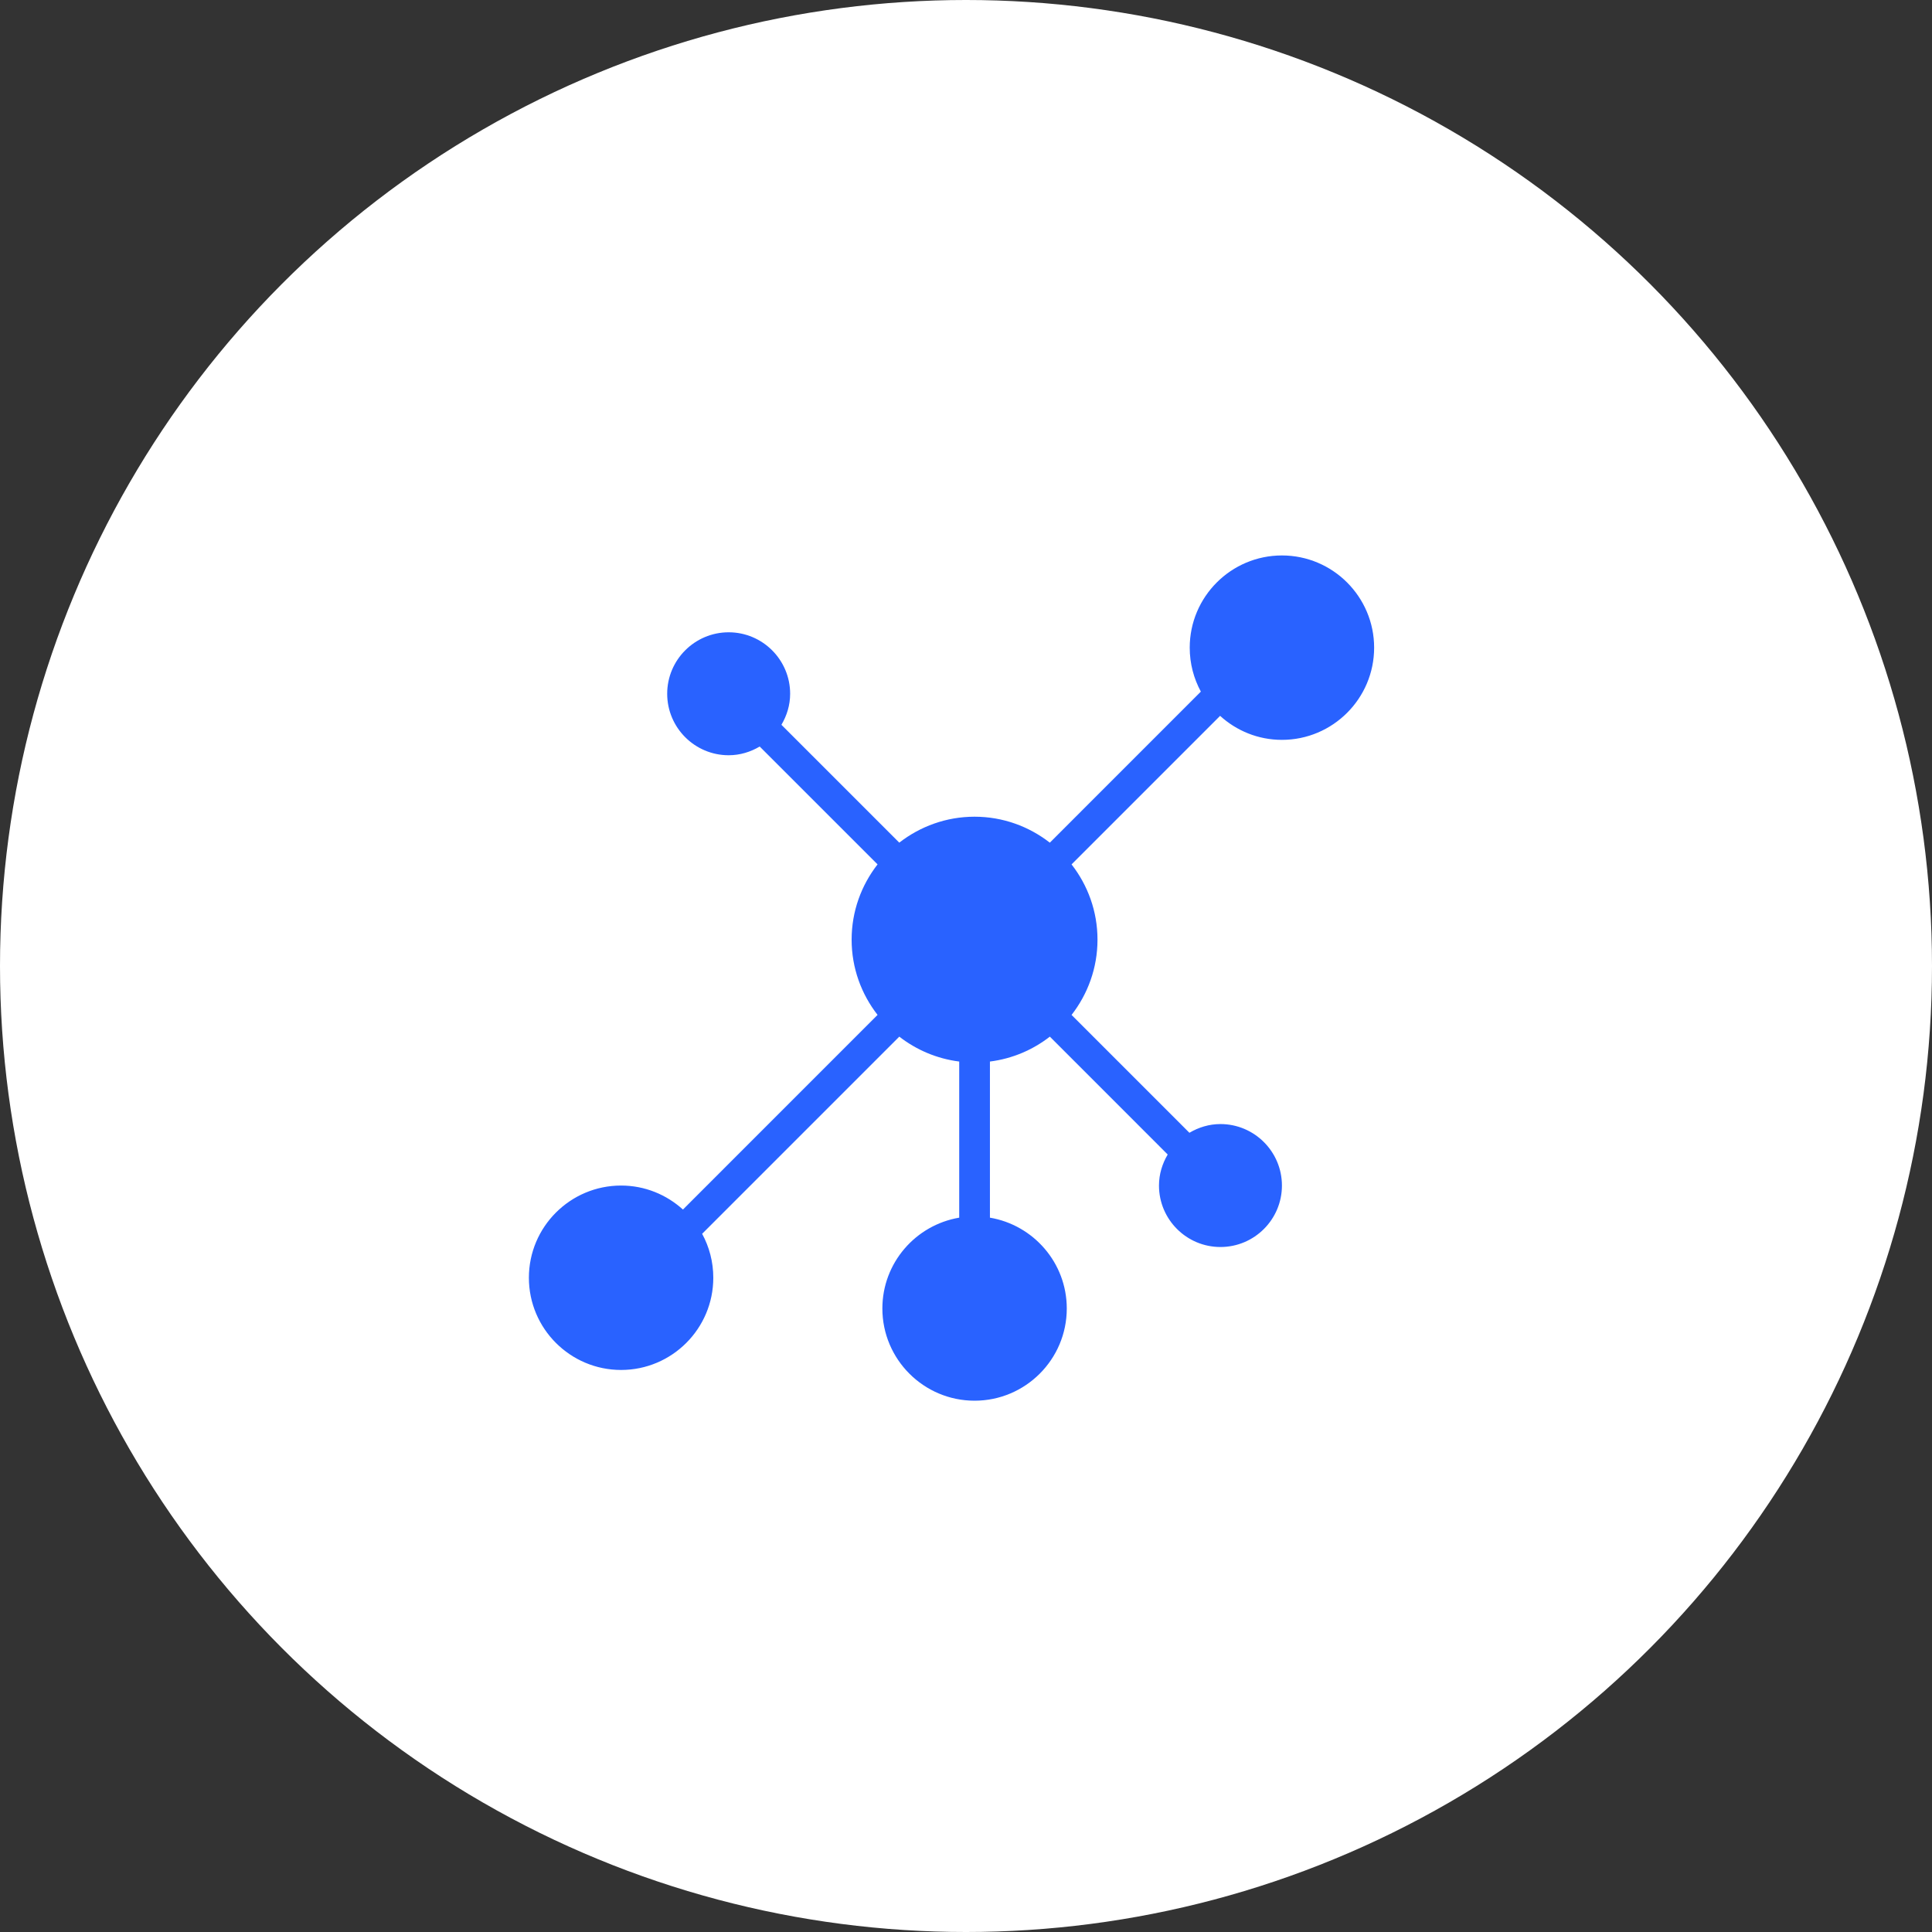 <svg width="80" height="80" viewBox="0 0 80 80" fill="none" xmlns="http://www.w3.org/2000/svg">
<rect x="0" y="0" width="80" height="80" fill="#333333" stroke="none"/>
<circle cx="40" cy="40" r="40" fill="white"/>
<path d="M53.082 23C50.976 23 49.264 24.712 49.264 26.818C49.264 27.477 49.431 28.097 49.725 28.638L43.471 34.893C42.608 34.222 41.529 33.818 40.354 33.818C39.18 33.818 38.1 34.222 37.237 34.892L32.357 30.012C32.581 29.634 32.718 29.198 32.718 28.727C32.718 27.323 31.576 26.182 30.173 26.182C28.769 26.182 27.627 27.323 27.627 28.727C27.627 30.131 28.769 31.273 30.173 31.273C30.643 31.273 31.079 31.136 31.457 30.912L36.338 35.792C35.667 36.655 35.264 37.734 35.264 38.909C35.264 40.084 35.667 41.163 36.338 42.025L28.279 50.085C27.6 49.469 26.704 49.091 25.718 49.091C23.612 49.091 21.9 50.803 21.9 52.909C21.9 55.015 23.612 56.727 25.718 56.727C27.824 56.727 29.536 55.015 29.536 52.909C29.536 52.251 29.369 51.631 29.074 51.089L37.238 42.925C37.942 43.472 38.791 43.839 39.719 43.956V50.421C37.916 50.725 36.537 52.293 36.537 54.182C36.537 56.288 38.249 58 40.355 58C42.461 58 44.173 56.288 44.173 54.182C44.173 52.294 42.794 50.726 40.991 50.421V43.956C41.919 43.839 42.768 43.472 43.472 42.925L48.352 47.806C48.128 48.185 47.991 48.62 47.991 49.091C47.991 50.495 49.132 51.636 50.536 51.636C51.94 51.636 53.082 50.495 53.082 49.091C53.082 47.687 51.94 46.545 50.536 46.545C50.065 46.545 49.63 46.682 49.251 46.906L44.371 42.026C45.042 41.163 45.445 40.084 45.445 38.909C45.445 37.734 45.042 36.655 44.371 35.793L50.522 29.642C51.199 30.258 52.096 30.636 53.082 30.636C55.187 30.636 56.9 28.924 56.9 26.818C56.9 24.712 55.187 23 53.082 23Z" fill="#2962FF"/>
</svg>
